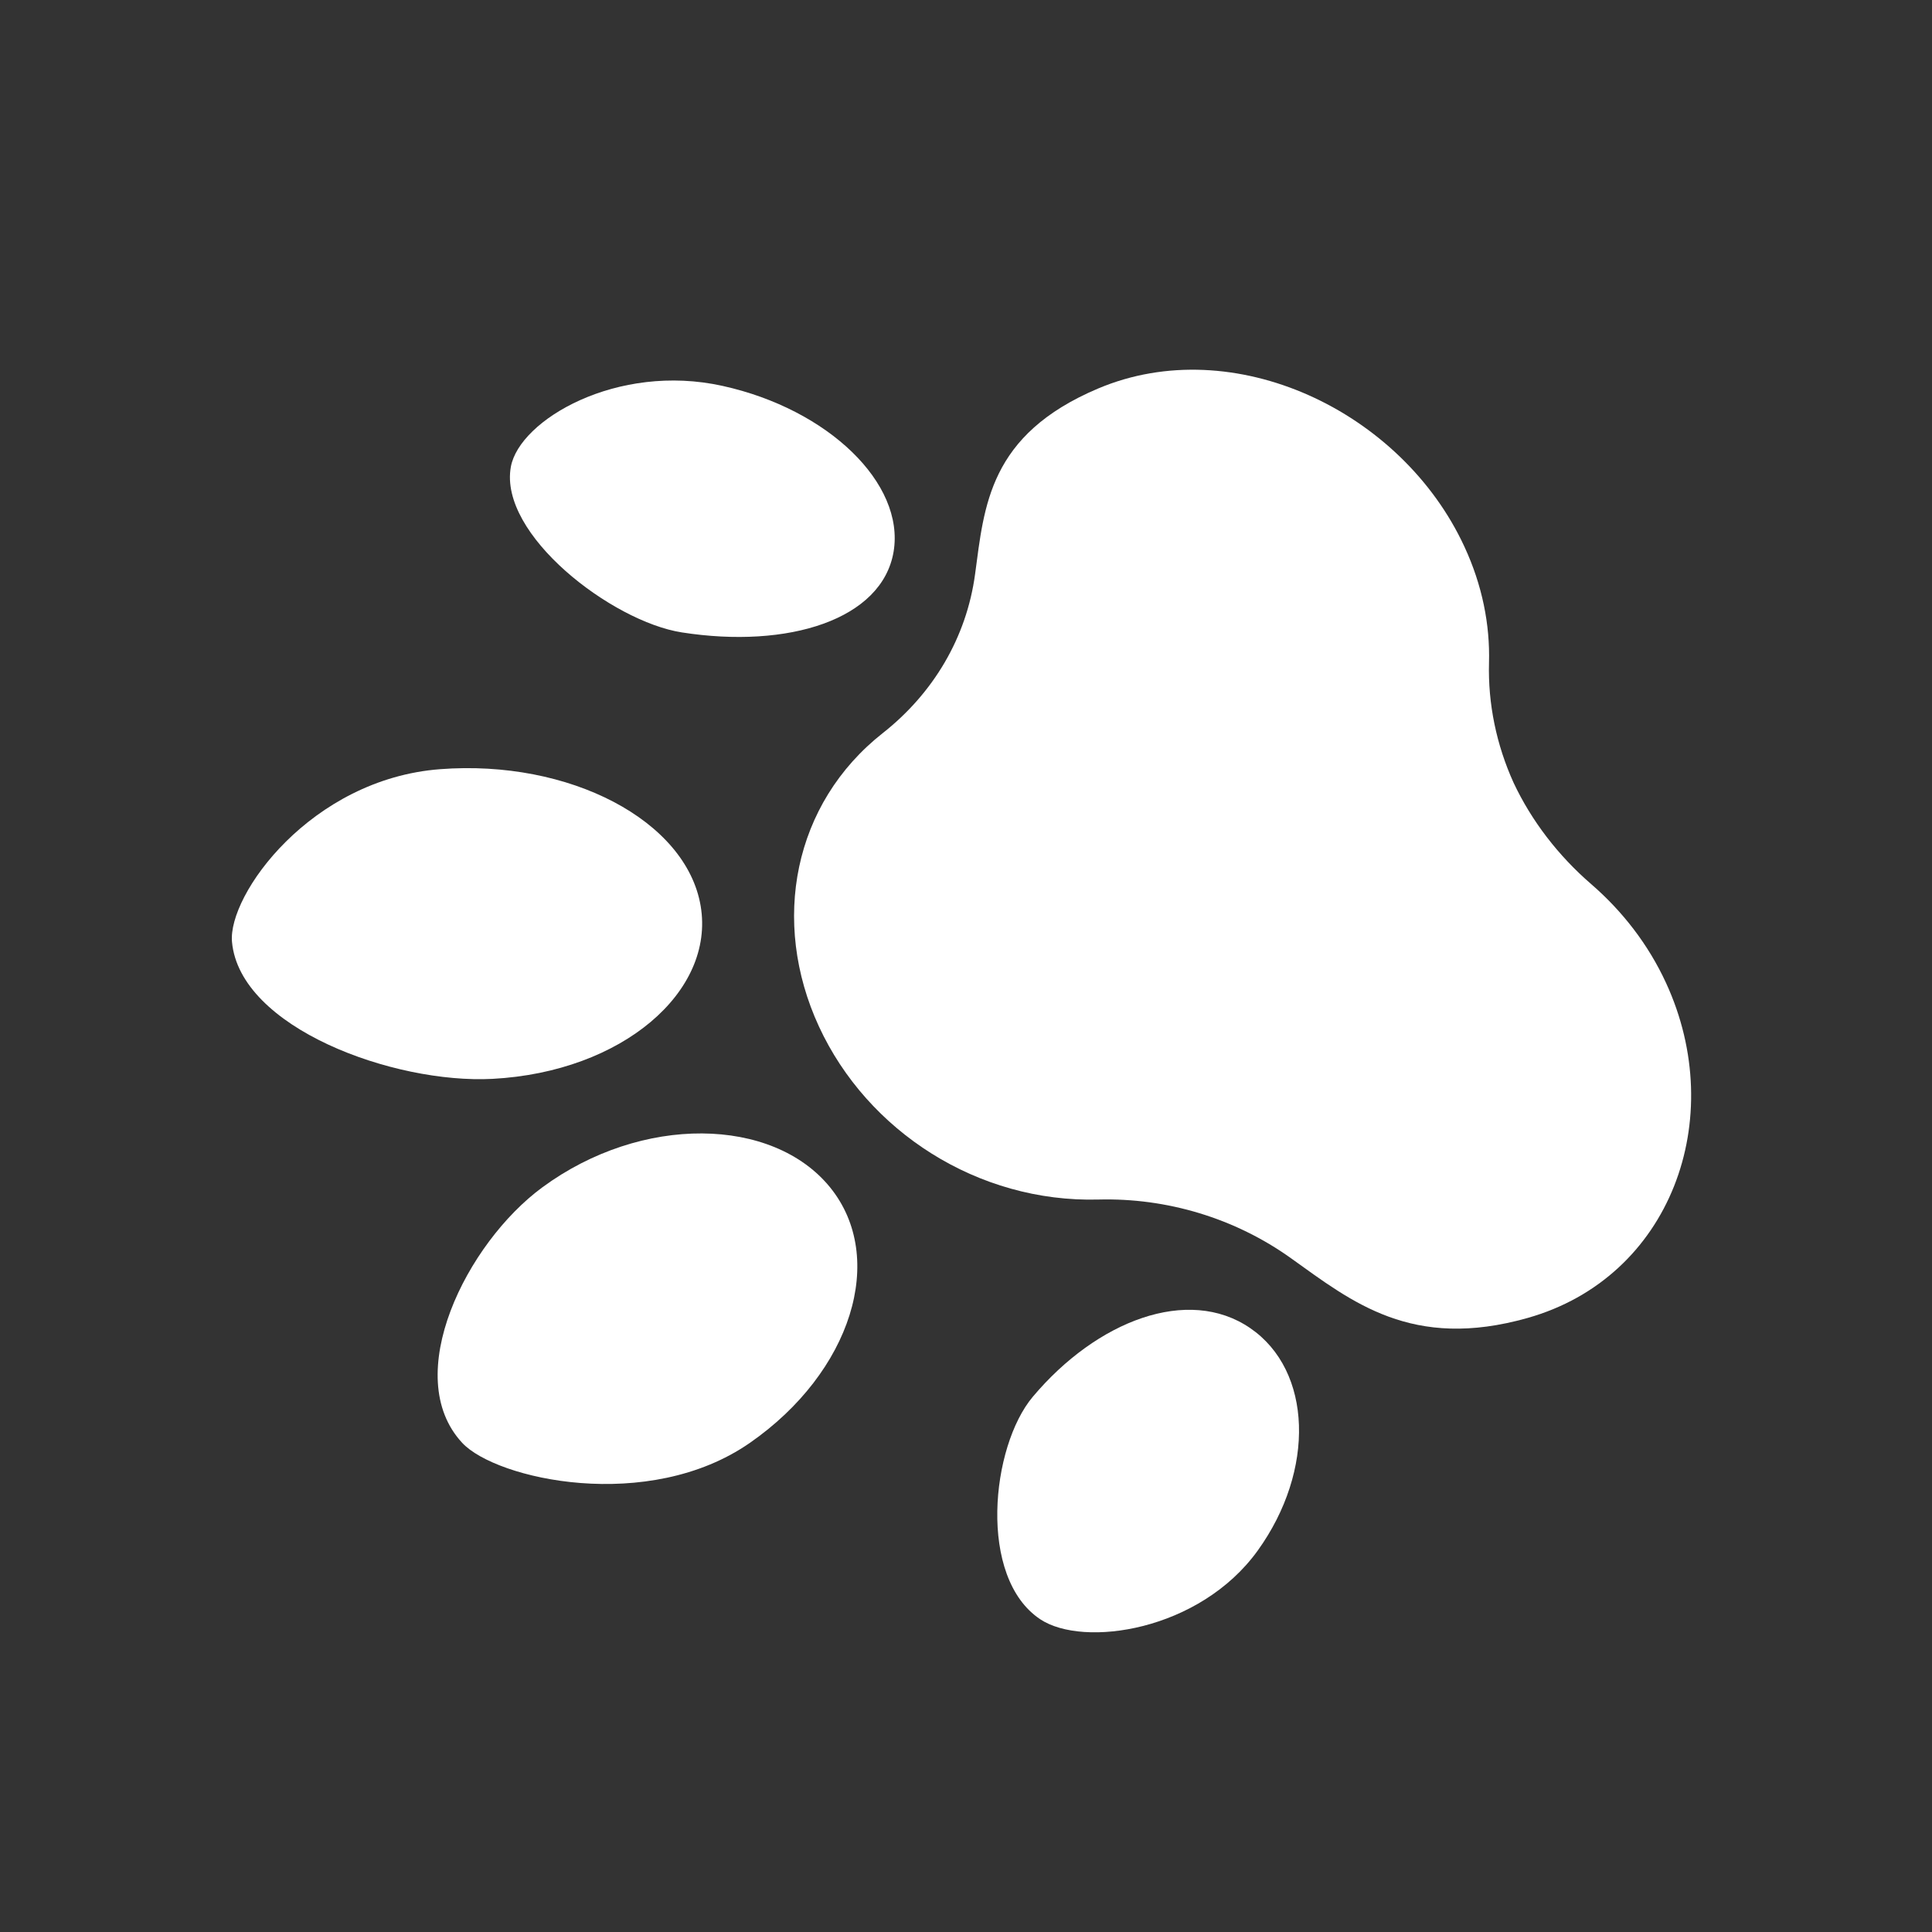<svg width="24" height="24" viewBox="0 0 24 24" fill="none" xmlns="http://www.w3.org/2000/svg">
<rect x="0" y="0" width="24" height="24" fill="#333333" stroke="none"/>
<path d="M8.704 11.255C8.883 12.318 7.731 13.316 6.118 13.402C4.888 13.466 2.979 12.767 2.882 11.701C2.828 11.118 3.86 9.677 5.468 9.555C7.076 9.432 8.525 10.193 8.704 11.255Z" fill="white"/>
<path d="M11.101 6.851C10.96 7.696 9.794 8.063 8.47 7.856C7.602 7.721 6.193 6.641 6.346 5.799C6.452 5.218 7.664 4.503 8.977 4.794C10.29 5.084 11.24 6.005 11.101 6.851Z" fill="white"/>
<path d="M10.967 9.106C11.594 8.612 12.007 7.919 12.113 7.131C12.227 6.289 12.281 5.401 13.642 4.826C15.322 4.116 17.41 5.099 18.192 6.792C18.413 7.269 18.51 7.759 18.497 8.231C18.483 8.743 18.589 9.253 18.803 9.725C19.024 10.194 19.353 10.626 19.77 10.986C20.154 11.319 20.475 11.731 20.695 12.208C21.477 13.901 20.753 15.87 18.977 16.372C17.539 16.779 16.794 16.171 16.041 15.633C15.338 15.129 14.49 14.879 13.645 14.901C12.148 14.941 10.776 14.056 10.173 12.751C9.571 11.446 9.856 9.98 10.967 9.106Z" fill="white"/>
<path d="M6.738 14.749C7.973 13.841 9.599 13.873 10.311 14.749C11.023 15.626 10.577 17.047 9.315 17.924C8.054 18.8 6.165 18.378 5.742 17.924C4.969 17.093 5.797 15.44 6.738 14.749Z" fill="white"/>
<path d="M12.83 17.351C13.625 16.406 14.759 15.97 15.53 16.498C16.302 17.026 16.343 18.264 15.623 19.263C14.902 20.262 13.459 20.472 12.922 20.115C12.144 19.597 12.309 17.97 12.83 17.351Z" fill="white"/>
</svg>
